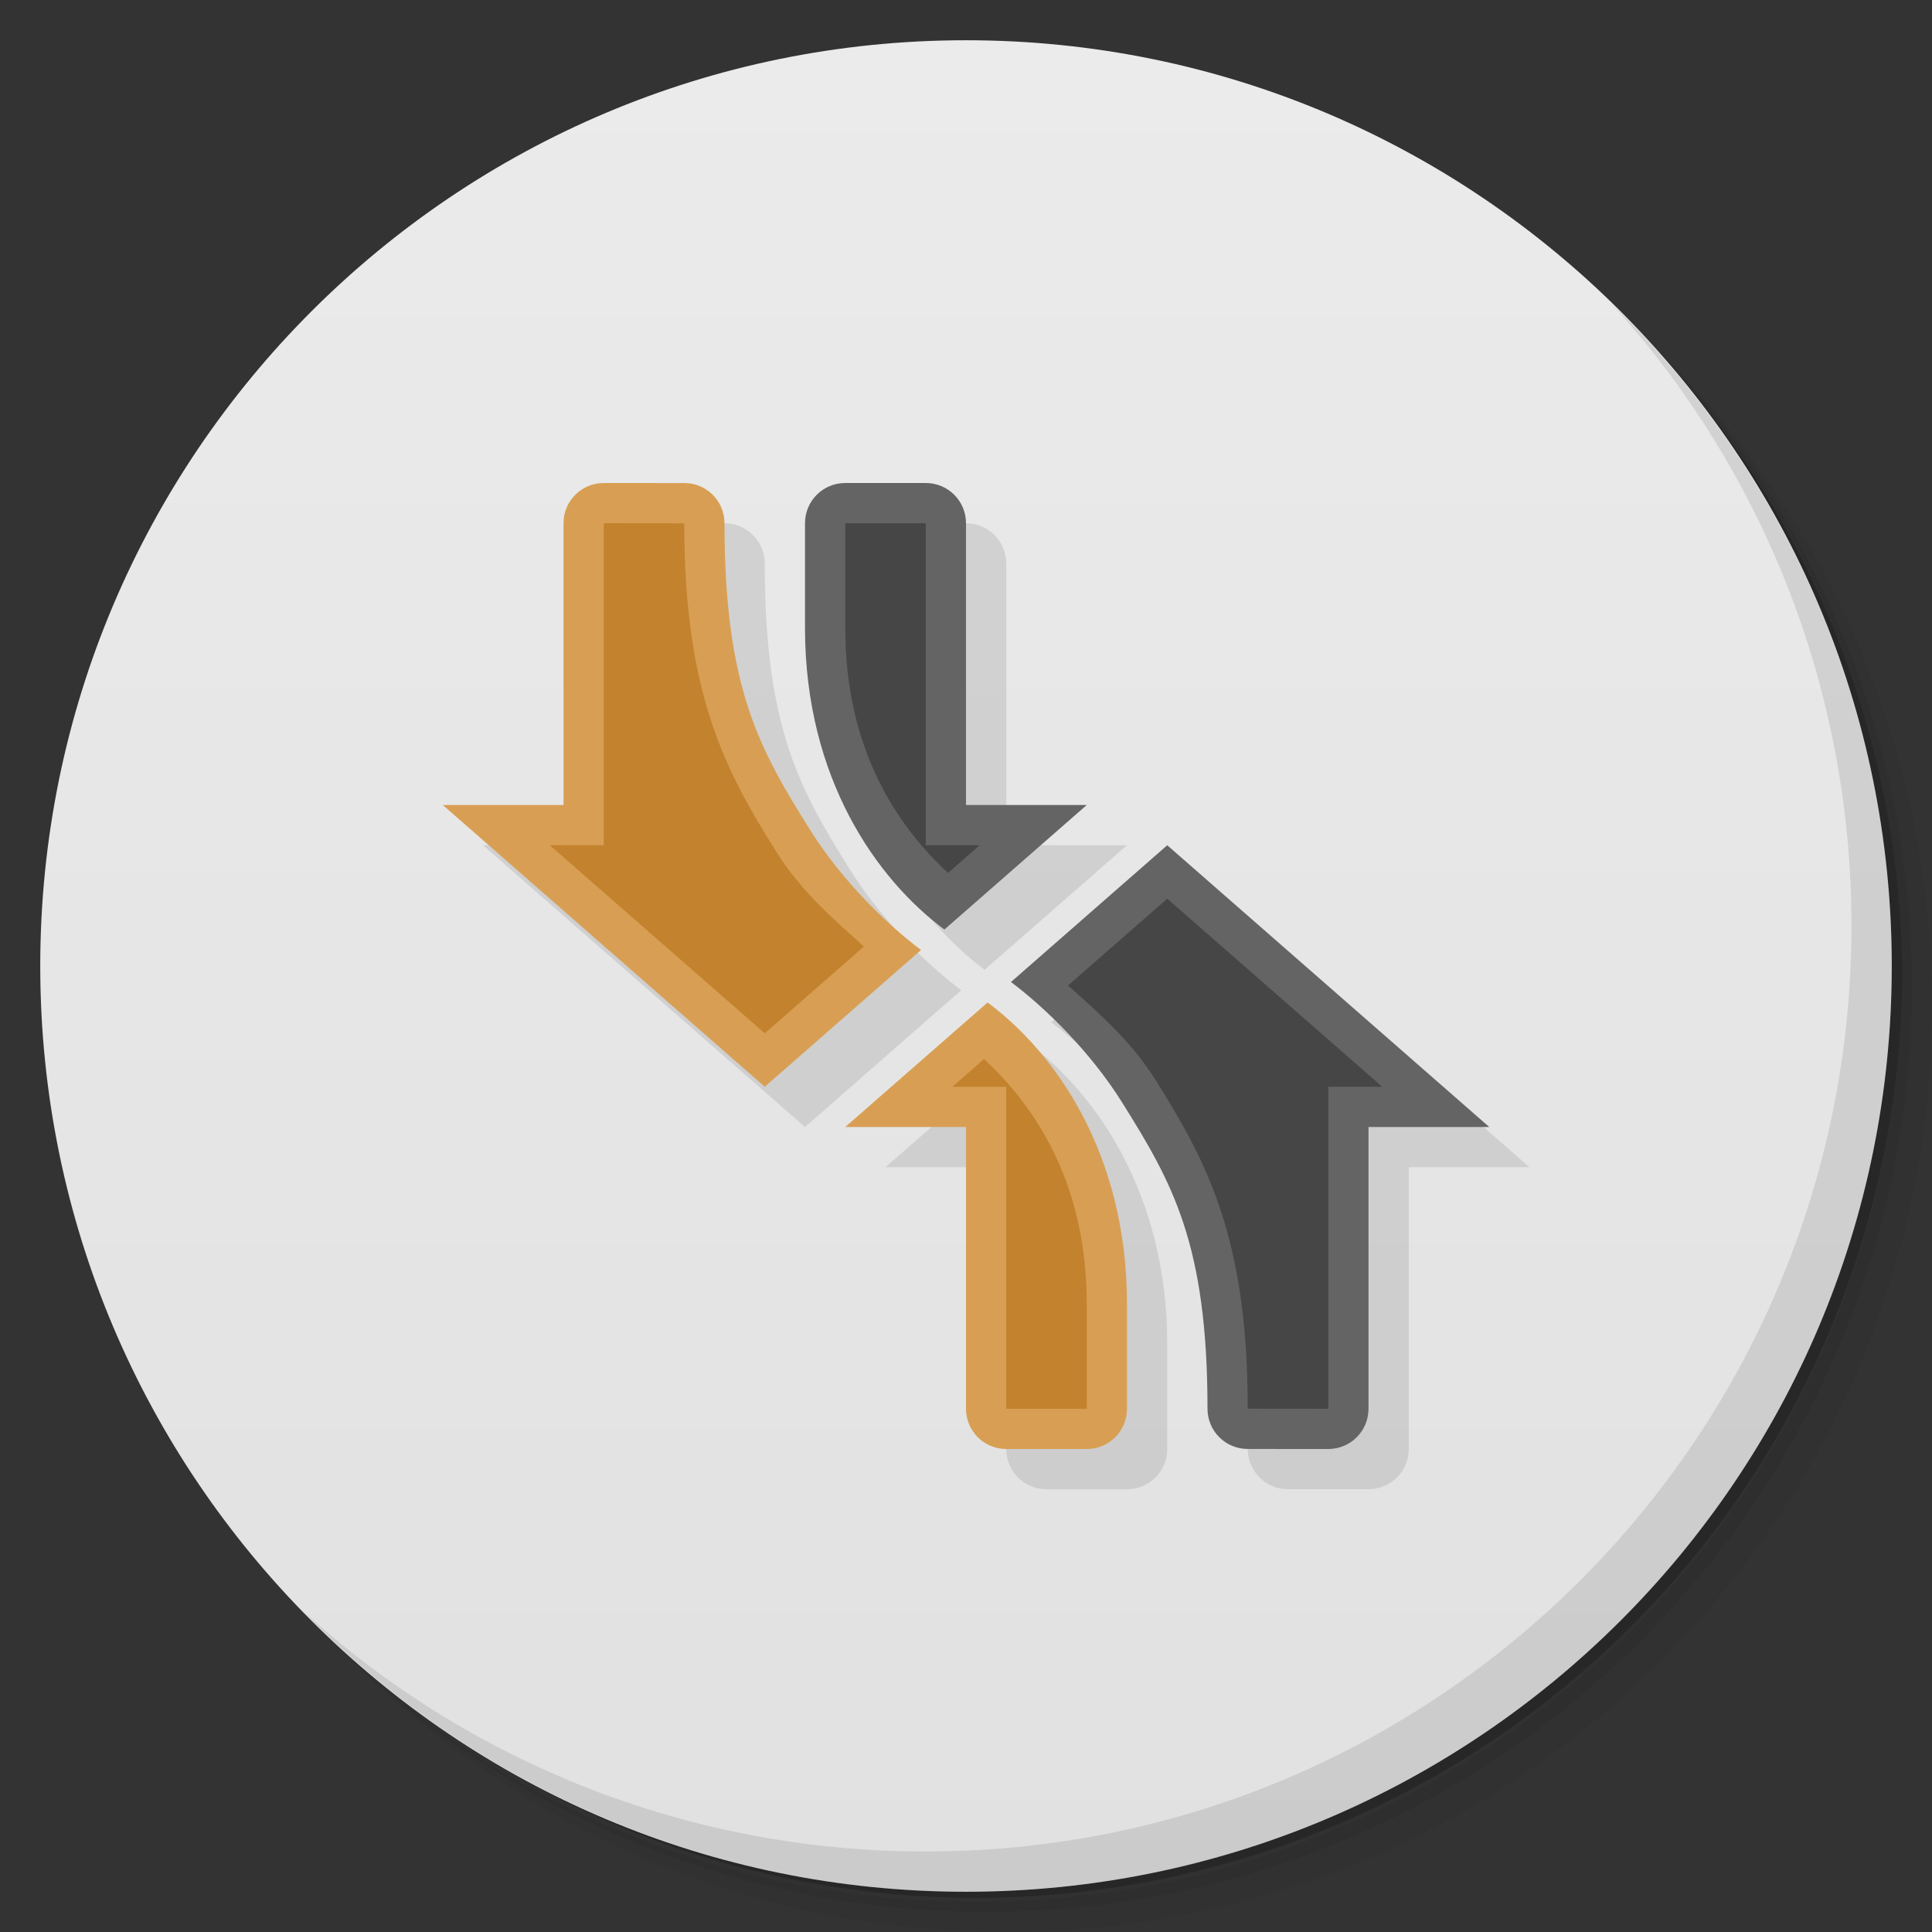 <svg viewBox="0 0 48 48" xmlns="http://www.w3.org/2000/svg">
 <rect x="0" y="0" width="48" height="48" fill="#333333" stroke="none"/>
 <defs>
  <linearGradient id="linearGradient3764" x1="1" x2="47" gradientTransform="matrix(0 -1 1 0 -1.5e-6 48)" gradientUnits="userSpaceOnUse">
   <stop style="stop-color:#e1e1e1" offset="0"/>
   <stop style="stop-color:#ebebeb" offset="1"/>
  </linearGradient>
 </defs>
 <path d="m36.31 5c5.859 4.062 9.688 10.831 9.688 18.5 0 12.426-10.07 22.5-22.5 22.5-7.669 0-14.438-3.828-18.5-9.688 1.037 1.822 2.306 3.499 3.781 4.969 4.085 3.712 9.514 5.969 15.469 5.969 12.703 0 23-10.298 23-23 0-5.954-2.256-11.384-5.969-15.469-1.469-1.475-3.147-2.744-4.969-3.781zm4.969 3.781c3.854 4.113 6.219 9.637 6.219 15.719 0 12.703-10.297 23-23 23-6.081 0-11.606-2.364-15.719-6.219 4.16 4.144 9.883 6.719 16.219 6.719 12.703 0 23-10.298 23-23 0-6.335-2.575-12.06-6.719-16.219z" style="opacity:.05"/>
 <path d="m41.28 8.781c3.712 4.085 5.969 9.514 5.969 15.469 0 12.703-10.297 23-23 23-5.954 0-11.384-2.256-15.469-5.969 4.113 3.854 9.637 6.219 15.719 6.219 12.703 0 23-10.298 23-23 0-6.081-2.364-11.606-6.219-15.719z" style="opacity:.1"/>
 <path d="m31.25 2.375c8.615 3.154 14.75 11.417 14.75 21.13 0 12.426-10.07 22.5-22.5 22.5-9.708 0-17.971-6.135-21.12-14.75a23 23 0 0 0 44.875-7 23 23 0 0 0-16-21.875z" style="opacity:.2"/>
 <path d="m24 1c12.703 0 23 10.297 23 23s-10.297 23-23 23-23-10.297-23-23 10.297-23 23-23z" style="fill:url(#linearGradient3764)"/>
 <path d="m40.03 7.531c3.712 4.084 5.969 9.514 5.969 15.469 0 12.703-10.297 23-23 23-5.954 0-11.384-2.256-15.469-5.969 4.178 4.291 10.01 6.969 16.469 6.969 12.703 0 23-10.298 23-23 0-6.462-2.677-12.291-6.969-16.469z" style="opacity:.1"/>
 <path d="m16 13c-0.554 0-1 0.446-1 1v7h-3l8 7 3.883-3.398c-0.855-0.64-1.974-1.734-2.758-2.986-1.247-1.992-2.125-3.515-2.125-7.615 0-0.554-0.446-1-1-1h-2zm6 0c-0.554 0-1 0.446-1 1v2.6c0 3.753 1.796 6.257 3.463 7.494l3.537-3.094h-3v-7c0-0.554-0.446-1-1-1h-2zm8 9-3.883 3.398c0.855 0.64 1.974 1.734 2.758 2.986 1.247 1.992 2.125 3.515 2.125 7.615 0 0.554 0.446 1 1 1h2c0.554 0 1-0.446 1-1v-7h3l-8-7zm-4.463 3.906-3.537 3.094h3v7c0 0.554 0.446 1 1 1h2c0.554 0 1-0.446 1-1v-2.6c0-3.753-1.796-6.257-3.463-7.494z" style="opacity:.1"/>
 <path d="m15 12c-0.554 0-1 0.446-1 1v7h-3l8 7 3.883-3.398c-0.855-0.64-1.974-1.734-2.758-2.986-1.247-1.992-2.125-3.515-2.125-7.615 0-0.554-0.446-1-1-1" style="fill:#d89f54"/>
 <path d="m21 12c-0.554 0-1 0.446-1 1v2.6c0 3.753 1.796 6.257 3.463 7.494l3.537-3.094h-3v-7c0-0.554-0.446-1-1-1z" style="fill:#646464"/>
 <path d="m15 13v8h-1.34l5.34 4.672 2.465-2.156c-0.755-0.682-1.553-1.356-2.188-2.369-1.257-2.01-2.277-3.902-2.277-8.145l-2-2e-3z" style="fill:#c3822d"/>
 <path d="m21 13v2.6c0 3.01 1.282 4.913 2.553 6.088l0.785-0.688h-1.338v-8h-2z" style="fill:#464646"/>
 <path d="m33 36c0.554 0 1-0.446 1-1v-7h3l-8-7-3.883 3.398c0.855 0.64 1.974 1.734 2.758 2.986 1.247 1.992 2.125 3.515 2.125 7.615 0 0.554 0.446 1 1 1" style="fill:#646464"/>
 <path d="m27 36c0.554 0 1-0.446 1-1v-2.6c0-3.753-1.796-6.257-3.463-7.494l-3.537 3.094h3v7c0 0.554 0.446 1 1 1z" style="fill:#d89f54"/>
 <path d="m33 35v-8h1.34l-5.34-4.672-2.465 2.156c0.755 0.682 1.553 1.356 2.188 2.369 1.257 2.01 2.277 3.902 2.277 8.145l2 2e-3" style="fill:#464646"/>
 <path d="m27 35v-2.6c0-3.01-1.282-4.913-2.553-6.088l-0.785 0.688h1.338v8h2z" style="fill:#c3822d"/>
</svg>
